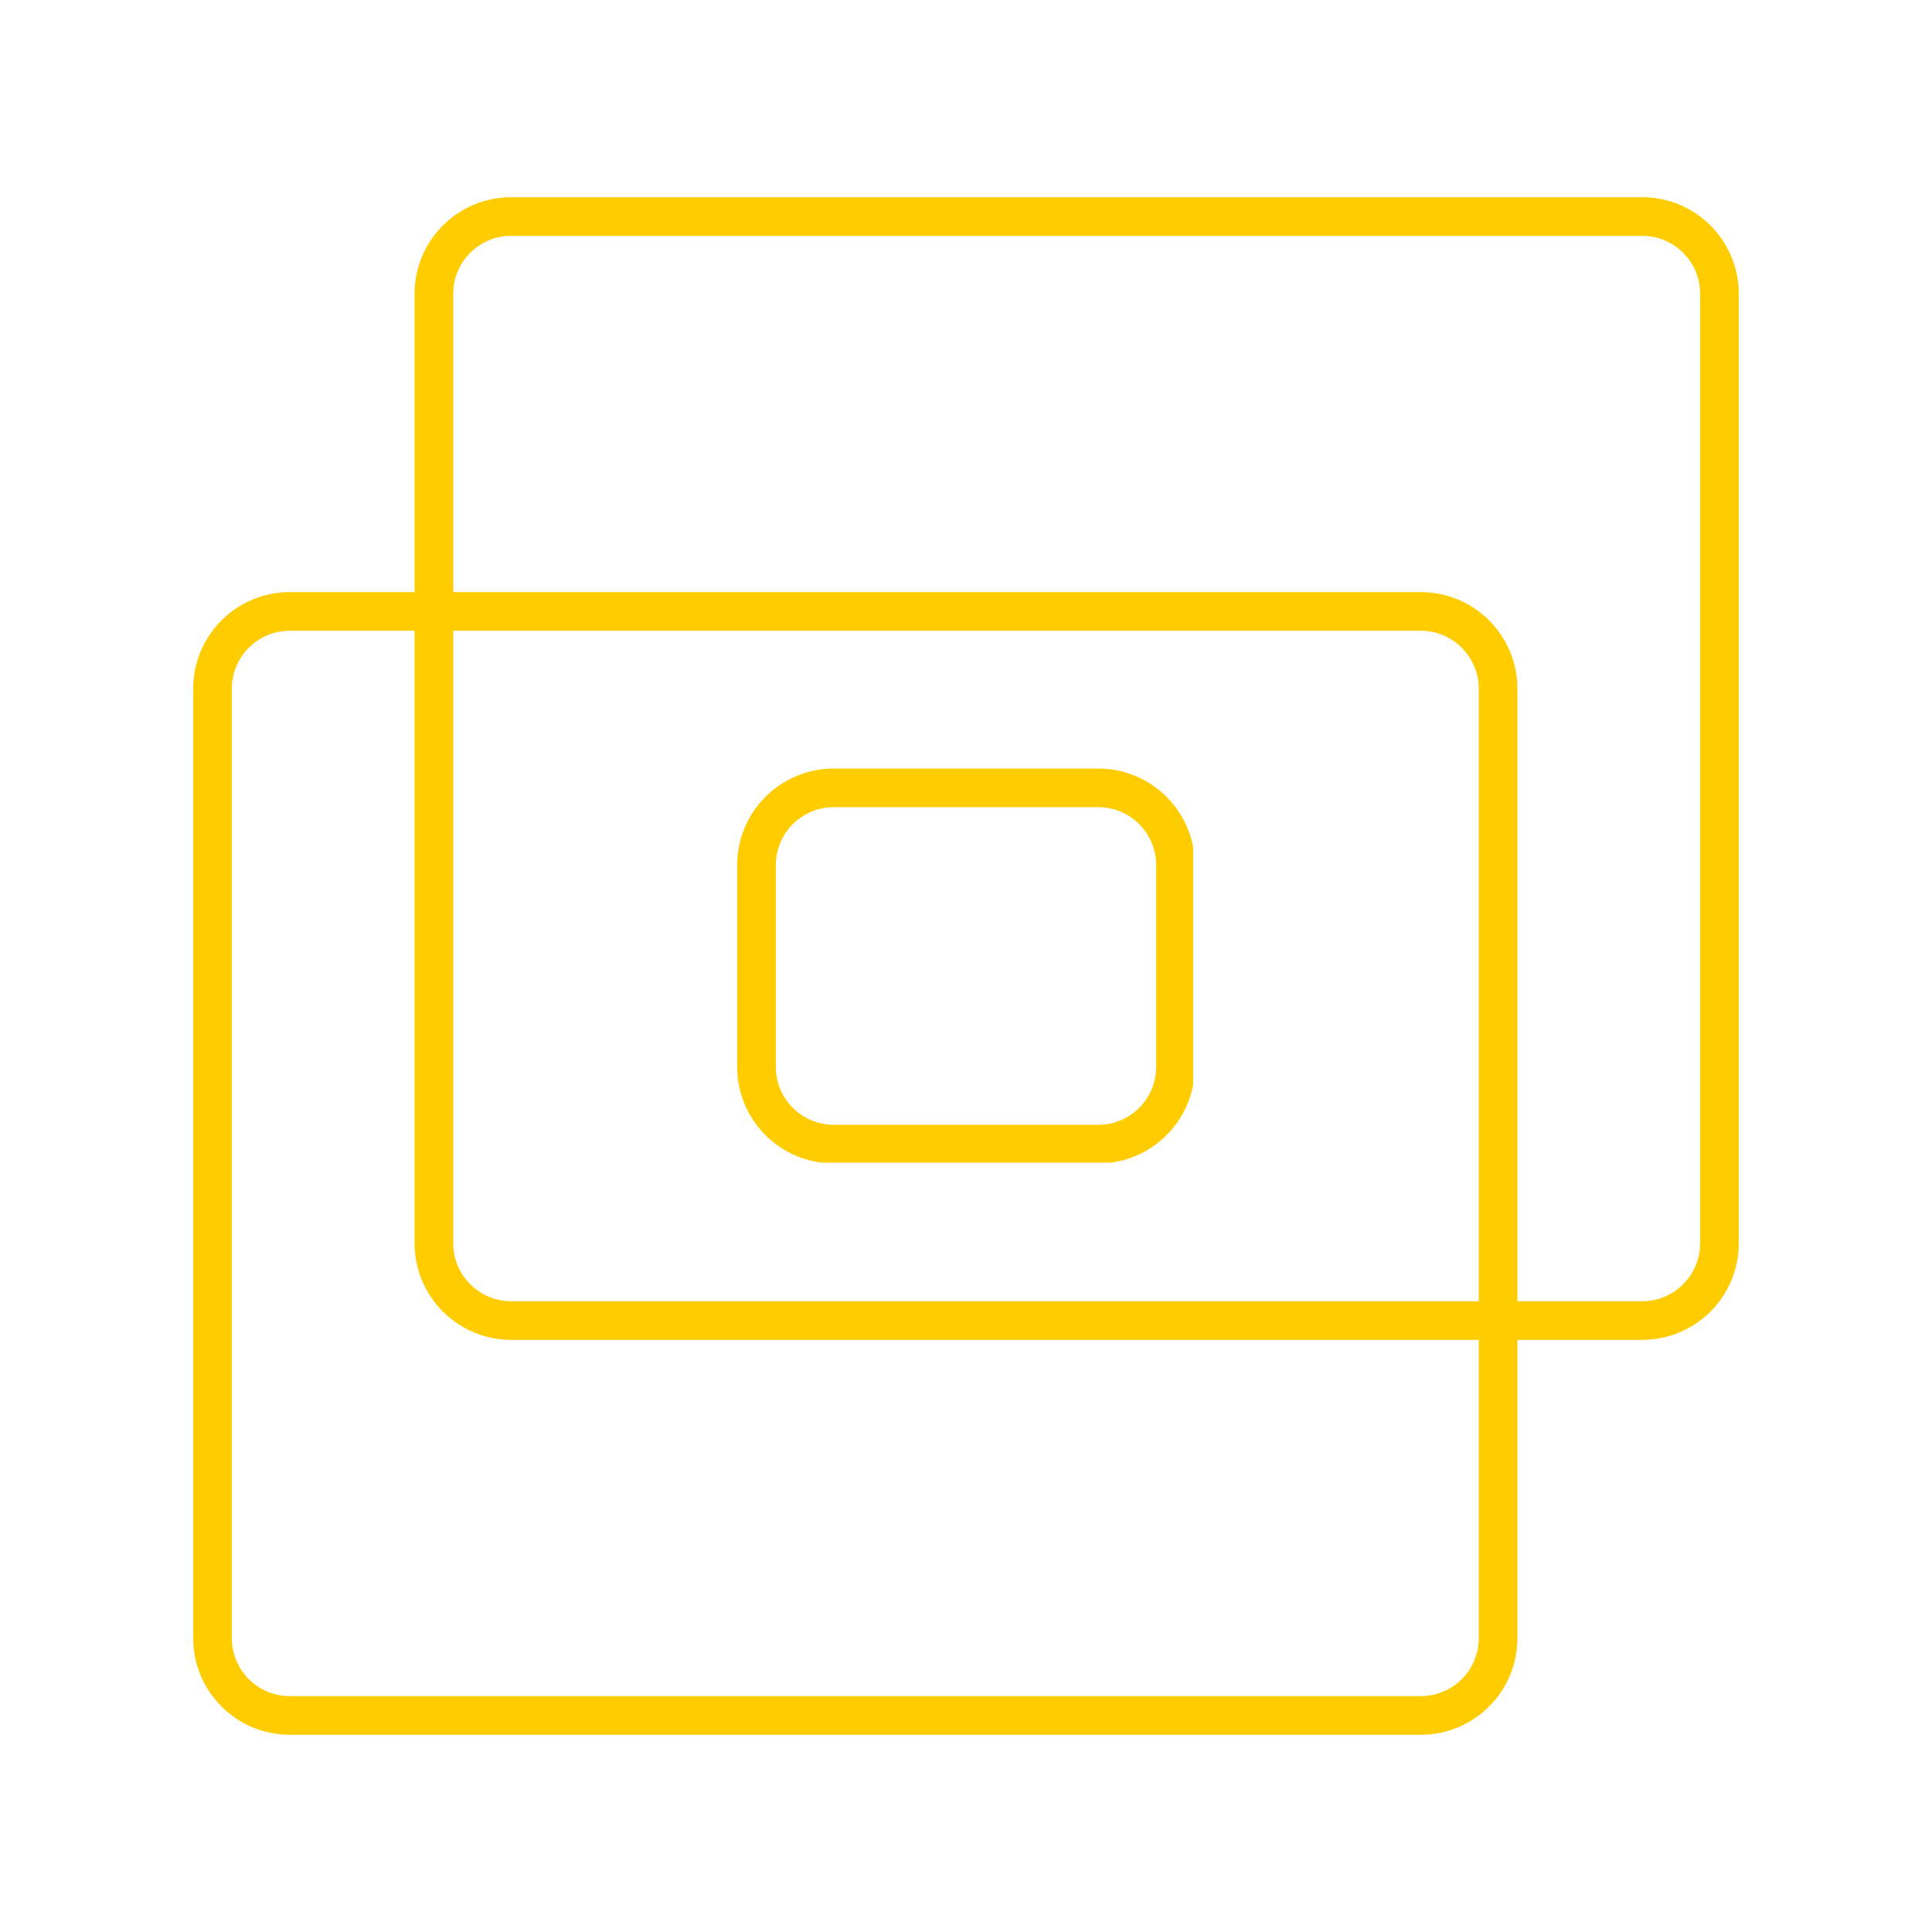<svg xmlns="http://www.w3.org/2000/svg" xmlns:xlink="http://www.w3.org/1999/xlink" width="500" zoomAndPan="magnify" viewBox="0 0 375 375" height="500" preserveAspectRatio="xMidYMid meet" version="1.0"><defs><clipPath id="3e1a2d80e4"><path d="M 80.473 38.277 L 337.723 38.277 L 337.723 260.277 L 80.473 260.277 Z M 80.473 38.277 " clip-rule="nonzero"/></clipPath><clipPath id="ee7b73cffd"><path d="M 99.223 38.277 L 318.746 38.277 C 329.102 38.277 337.496 46.672 337.496 57.023 L 337.496 241.316 C 337.496 251.672 329.102 260.066 318.746 260.066 L 99.223 260.066 C 88.867 260.066 80.473 251.672 80.473 241.316 L 80.473 57.023 C 80.473 46.672 88.867 38.277 99.223 38.277 Z M 99.223 38.277 " clip-rule="nonzero"/></clipPath><clipPath id="f6d99668c8"><path d="M 37.504 114.93 L 294.75 114.93 L 294.75 336.93 L 37.504 336.93 Z M 37.504 114.93 " clip-rule="nonzero"/></clipPath><clipPath id="92c7f7ddb3"><path d="M 56.254 114.93 L 275.773 114.93 C 286.129 114.93 294.523 123.324 294.523 133.68 L 294.523 317.969 C 294.523 328.324 286.129 336.719 275.773 336.719 L 56.254 336.719 C 45.898 336.719 37.504 328.324 37.504 317.969 L 37.504 133.68 C 37.504 123.324 45.898 114.93 56.254 114.93 Z M 56.254 114.93 " clip-rule="nonzero"/></clipPath><clipPath id="15427cb39f"><path d="M 143.086 149.172 L 231.586 149.172 L 231.586 225.672 L 143.086 225.672 Z M 143.086 149.172 " clip-rule="nonzero"/></clipPath><clipPath id="5561ebf0fb"><path d="M 161.836 149.172 L 213.164 149.172 C 223.52 149.172 231.914 157.566 231.914 167.922 L 231.914 207.074 C 231.914 217.43 223.52 225.824 213.164 225.824 L 161.836 225.824 C 151.48 225.824 143.086 217.43 143.086 207.074 L 143.086 167.922 C 143.086 157.566 151.48 149.172 161.836 149.172 Z M 161.836 149.172 " clip-rule="nonzero"/></clipPath></defs><g clip-path="url(#3e1a2d80e4)"><g clip-path="url(#ee7b73cffd)"><path stroke-linecap="butt" transform="matrix(0.75, 0, 0, 0.75, 80.474, 38.276)" fill="none" stroke-linejoin="miter" d="M 24.998 0.002 L 317.696 0.002 C 331.503 0.002 342.696 11.195 342.696 24.997 L 342.696 270.721 C 342.696 284.528 331.503 295.721 317.696 295.721 L 24.998 295.721 C 11.19 295.721 -0.002 284.528 -0.002 270.721 L -0.002 24.997 C -0.002 11.195 11.19 0.002 24.998 0.002 Z M 24.998 0.002 " stroke="#ffcc00" stroke-width="20" stroke-opacity="1" stroke-miterlimit="4"/></g></g><g clip-path="url(#f6d99668c8)"><g clip-path="url(#92c7f7ddb3)"><path stroke-linecap="butt" transform="matrix(0.75, 0, 0, 0.75, 37.503, 114.929)" fill="none" stroke-linejoin="miter" d="M 25.001 0.001 L 317.694 0.001 C 331.501 0.001 342.694 11.193 342.694 25.001 L 342.694 270.72 C 342.694 284.527 331.501 295.72 317.694 295.72 L 25.001 295.72 C 11.194 295.72 0.001 284.527 0.001 270.72 L 0.001 25.001 C 0.001 11.193 11.194 0.001 25.001 0.001 Z M 25.001 0.001 " stroke="#ffcc00" stroke-width="20" stroke-opacity="1" stroke-miterlimit="4"/></g></g><g clip-path="url(#15427cb39f)"><g clip-path="url(#5561ebf0fb)"><path stroke-linecap="butt" transform="matrix(0.75, 0, 0, 0.75, 143.085, 149.174)" fill="none" stroke-linejoin="miter" d="M 25.001 -0.002 L 93.439 -0.002 C 107.246 -0.002 118.439 11.19 118.439 24.998 L 118.439 77.201 C 118.439 91.008 107.246 102.201 93.439 102.201 L 25.001 102.201 C 11.194 102.201 0.001 91.008 0.001 77.201 L 0.001 24.998 C 0.001 11.19 11.194 -0.002 25.001 -0.002 Z M 25.001 -0.002 " stroke="#ffcc00" stroke-width="20" stroke-opacity="1" stroke-miterlimit="4"/></g></g></svg>